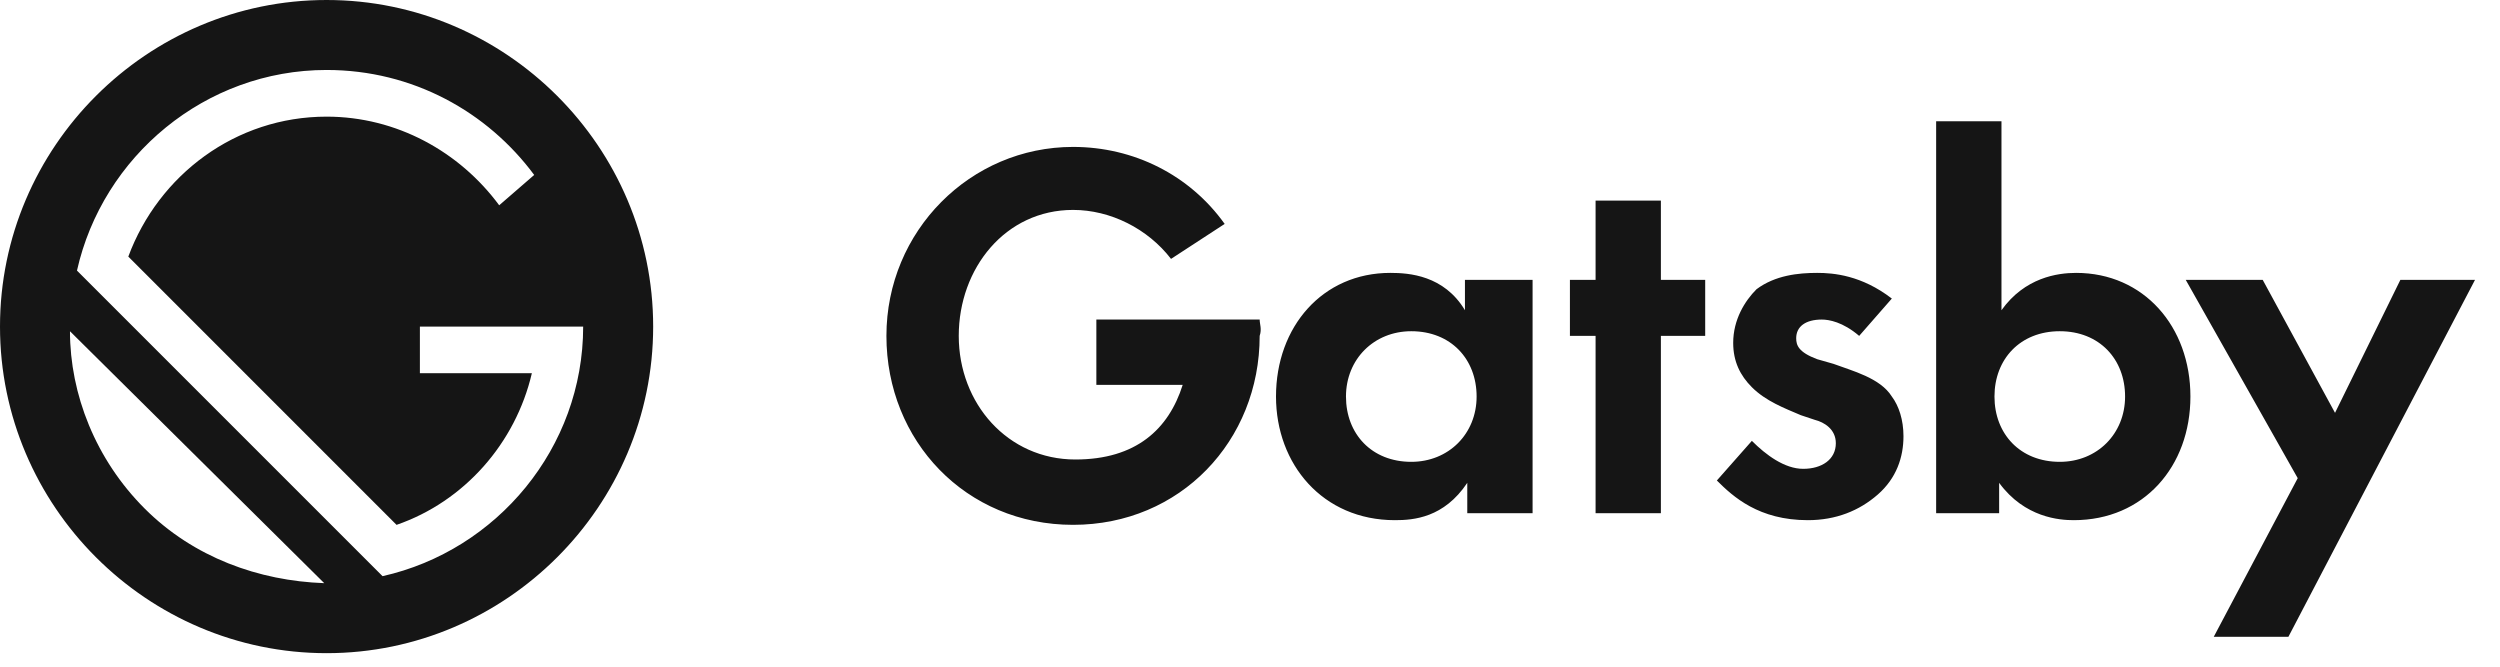 <svg width="90" height="24" viewBox="0 0 90 24" fill="none" xmlns="http://www.w3.org/2000/svg">
<path d="M52.822 10.076H55.173V18.474H52.822V17.382C51.982 18.642 50.89 18.726 50.218 18.726C47.615 18.726 45.936 16.71 45.936 14.275C45.936 11.756 47.615 9.824 50.05 9.824C50.722 9.824 51.982 9.908 52.738 11.168V10.076H52.822ZM48.455 14.275C48.455 15.619 49.379 16.626 50.806 16.626C52.15 16.626 53.158 15.619 53.158 14.275C53.158 12.931 52.234 11.924 50.806 11.924C49.463 11.924 48.455 12.931 48.455 14.275ZM59.792 12.092V18.474H57.441V12.092H56.517V10.076H57.441V7.221H59.792V10.076H61.387V12.092H59.792ZM66.93 12.092C66.342 11.588 65.838 11.504 65.586 11.504C64.999 11.504 64.663 11.756 64.663 12.176C64.663 12.428 64.746 12.68 65.418 12.931L66.006 13.099C66.678 13.351 67.686 13.603 68.106 14.275C68.358 14.611 68.525 15.115 68.525 15.703C68.525 16.459 68.274 17.214 67.602 17.802C66.93 18.39 66.09 18.726 65.082 18.726C63.319 18.726 62.395 17.886 61.807 17.298L63.067 15.871C63.571 16.375 64.243 16.878 64.915 16.878C65.586 16.878 66.09 16.542 66.09 15.955C66.09 15.451 65.67 15.199 65.334 15.115L64.831 14.947C64.243 14.695 63.571 14.443 63.067 13.939C62.647 13.519 62.395 13.015 62.395 12.344C62.395 11.504 62.815 10.832 63.235 10.412C63.907 9.908 64.746 9.824 65.418 9.824C66.006 9.824 67.014 9.908 68.106 10.748L66.93 12.092V12.092ZM72.053 11.168C72.892 9.992 74.068 9.824 74.74 9.824C77.175 9.824 78.855 11.756 78.855 14.275C78.855 16.794 77.175 18.726 74.656 18.726C74.152 18.726 72.892 18.642 71.969 17.382V18.474H69.701V4.366H72.053V11.168V11.168ZM71.801 14.275C71.801 15.619 72.724 16.626 74.152 16.626C75.496 16.626 76.503 15.619 76.503 14.275C76.503 12.931 75.58 11.924 74.152 11.924C72.724 11.924 71.801 12.931 71.801 14.275ZM82.718 17.214L78.687 10.076H81.458L84.061 14.863L86.413 10.076H89.1L82.382 22.925H79.695L82.718 17.214ZM45.348 11.504H39.469V13.855H42.577C42.073 15.451 40.897 16.542 38.714 16.542C36.278 16.542 34.515 14.527 34.515 12.092C34.515 9.656 36.194 7.557 38.63 7.557C39.973 7.557 41.317 8.229 42.157 9.32L44.088 8.061C42.828 6.297 40.813 5.289 38.63 5.289C34.935 5.289 31.911 8.313 31.911 12.092C31.911 15.871 34.767 18.894 38.63 18.894C42.492 18.894 45.348 15.871 45.348 12.092C45.432 11.84 45.348 11.672 45.348 11.504V11.504Z" fill="#151515"/>
<path d="M11.757 0C5.291 0 0 5.291 0 11.757C0 18.223 5.291 23.514 11.757 23.514C18.223 23.514 23.514 18.223 23.514 11.757C23.514 5.291 18.223 0 11.757 0ZM5.207 18.307C3.443 16.544 2.519 14.192 2.519 11.925L11.673 20.994C9.321 20.91 6.97 20.071 5.207 18.307ZM13.772 20.742L2.771 9.741C3.695 5.626 7.39 2.519 11.757 2.519C14.864 2.519 17.551 4.031 19.231 6.298L17.971 7.39C16.544 5.459 14.276 4.199 11.757 4.199C8.482 4.199 5.71 6.298 4.619 9.238L14.276 18.895C16.712 18.055 18.559 15.956 19.147 13.436H15.116V11.757H20.994C20.994 16.124 17.887 19.819 13.772 20.742Z" fill="#151515"/>
</svg>
